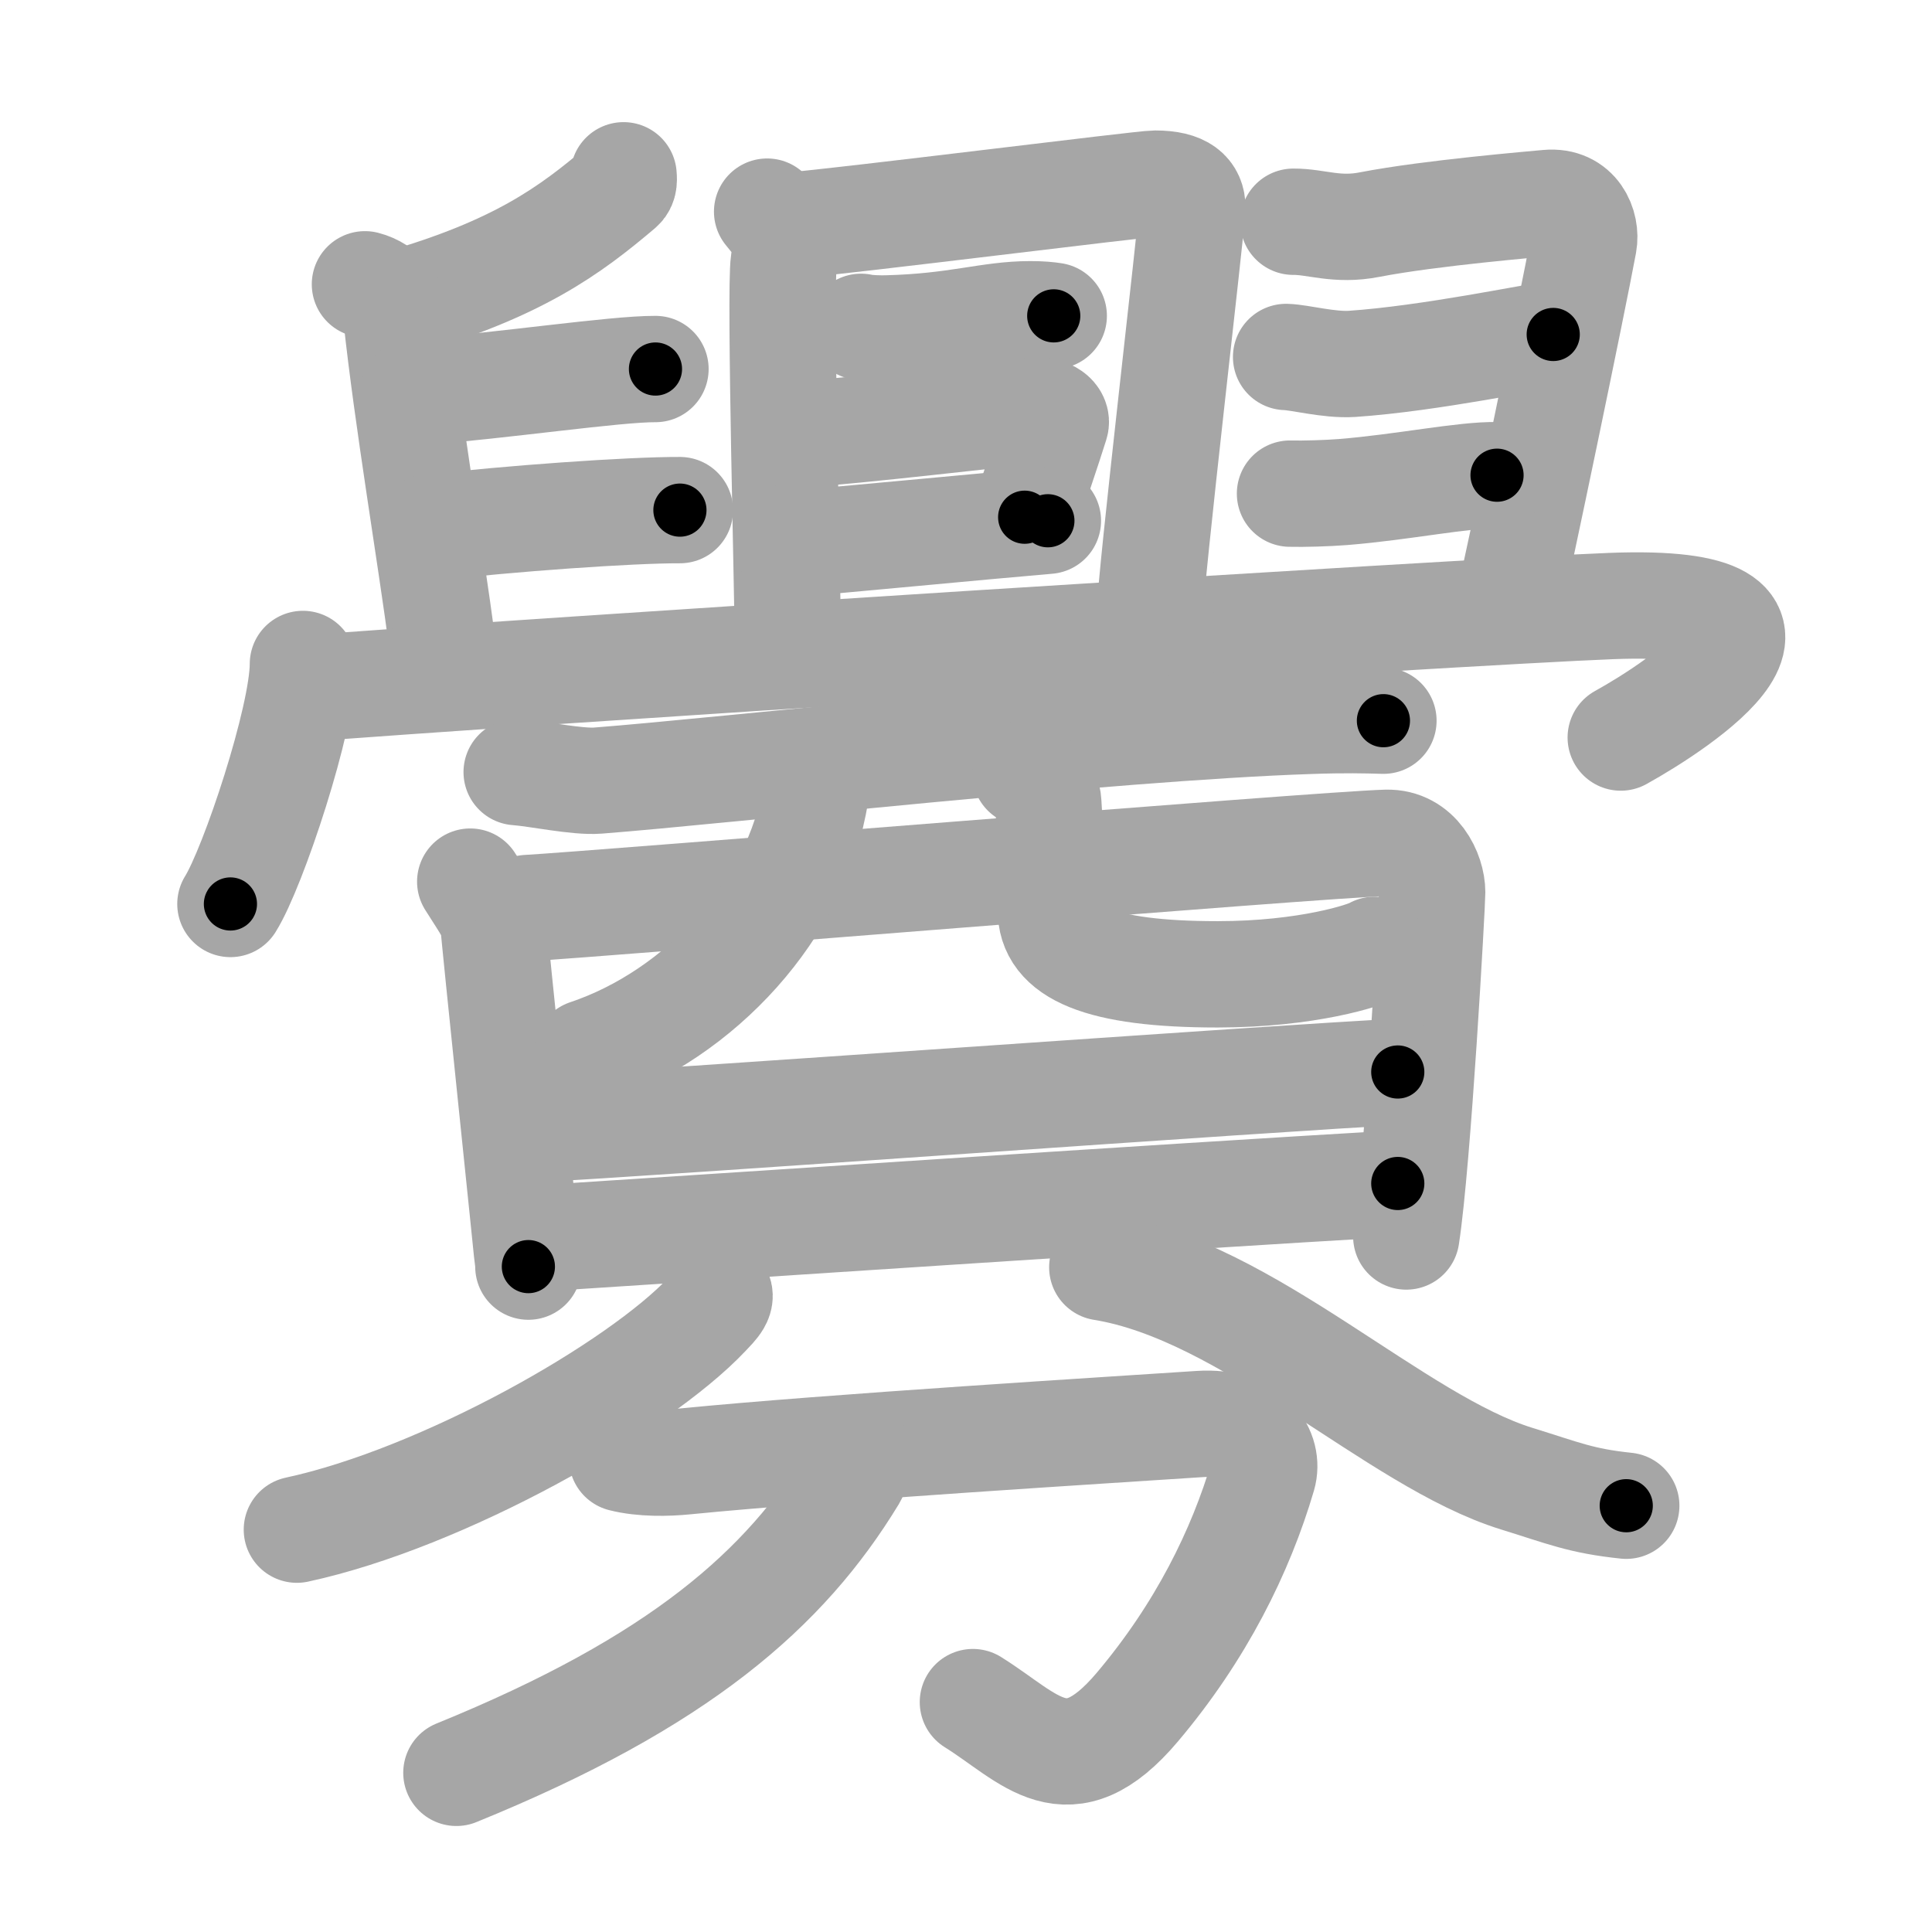 <svg xmlns="http://www.w3.org/2000/svg" viewBox="0 0 109 109" id="91c1"><g fill="none" stroke="#a6a6a6" stroke-width="6" stroke-linecap="round" stroke-linejoin="round"><g><g><g><path d="M35.18,9.89c0.01,0.17,0.06,0.5-0.16,0.69c-2.84,2.41-5.81,4.62-12.62,6.56" /><path d="M20.59,16.04c1.07,0.27,1.71,1.22,1.77,1.78C23,23.75,24.25,31,24.98,36.53" /><path d="M23.32,22.15c5.14-0.4,11.37-1.34,13.66-1.33" /><path d="M24.12,29.79c4.65-0.54,11.44-1.02,14.24-1.01" /></g><g><path d="M43.28,11.94c0.71,0.89,1.18,1.25,0.94,2.85c-0.24,1.6,0.24,19.37,0.24,22.05" /><path d="M44.35,12.75c3.63-0.31,20.08-2.39,20.82-2.39c1.61,0,2.1,0.56,2.1,1.35s-2.4,21.18-2.4,22.98" /><path d="M48.58,18.44c0.38,0.09,1.08,0.1,1.46,0.09c3.96-0.1,5.75-0.8,8.08-0.8c0.63,0,1.01,0.04,1.33,0.09" /><path d="M44.64,24.55c4.36-0.3,11.54-1.2,13.74-1.37c0.81-0.06,1.29,0.37,1.17,0.74c-0.48,1.53-1.04,3.14-1.74,5.26" /><path d="M44.4,30.71c2.59-0.2,11.16-1.03,14.72-1.33" /></g><g><path d="M72.97,12.51c1.28-0.01,2.44,0.53,4.31,0.16c3.47-0.67,9.45-1.16,10.04-1.22c1.63-0.15,2.21,1.3,2.03,2.28c-0.6,3.26-3.74,18.34-4.23,20.35" /><path d="M72.56,20.14c0.77,0.02,2.41,0.47,3.71,0.39c4.44-0.3,10.37-1.57,11.36-1.66" /><path d="M72.78,27.85c0.76,0.02,2.11-0.02,2.99-0.09c3.38-0.27,6.82-0.99,8.69-0.95" /></g><g><path d="M17.09,37.46c0,3.06-2.81,11.5-4.09,13.54" /><path d="M17,38.87c10.34-0.84,65.53-4.36,73.93-4.68c13.12-0.5,3.78,5.61,0.51,7.42" /></g></g><g><g><g><path d="M29.15,43.56c1.2,0.09,3.4,0.57,4.58,0.48c7.02-0.54,28.78-2.99,40.14-3.37c1.99-0.07,3.19-0.04,4.18-0.01" /><path d="M26.53,49.74c0.47,0.76,1.31,1.96,1.31,2.35c0,0.39,1.97,19.17,1.97,19.37" /><path d="M29.76,51.23c3.91-0.22,44.89-3.59,48.46-3.68c1.78-0.05,2.58,1.72,2.58,2.79c0,0.6-0.8,15.17-1.46,19.42" /><path d="M45.14,43.13c1.28,0.4,0.96,1.04,0.87,1.65c-1,6.47-6.5,12.47-12.89,14.61" /><path d="M57.85,43.61c0.7,0.43,1.25,0.95,1.29,1.66c0.14,2.25,0.21,3.22,0.15,6.02c-0.05,2.43,2.71,3.68,9.41,3.68c5.05,0,8.38-1.08,8.85-1.38" /></g><g><path d="M30.47,63.68c5.29-0.24,42.42-2.93,48.39-3.2" /></g><g><path d="M30.24,69.88c10.77-0.69,35.21-2.33,48.62-3.11" /></g></g><g><g><path d="M40.45,72.79c0.4,0.41-0.09,0.86-0.56,1.36c-3.91,4.15-14.93,10.38-23.14,12.15" /><path d="M62.19,71.5c8.25,1.33,16.5,9.79,23.37,11.92c2.66,0.82,3.61,1.26,6.19,1.53" /></g><g><path d="M35.1,82.29c1.13,0.29,2.56,0.26,3.55,0.16c8.08-0.8,24.56-1.81,29.05-2.11c2.91-0.19,3.93,1.62,3.55,2.92c-1.25,4.25-3.49,8.8-7.09,13.06c-3.94,4.66-6.03,1.73-9.27-0.29" /><path d="M48.26,81.69c0.06,0.41,0.21,1.07-0.13,1.64c-3.84,6.31-9.8,11.57-22.38,16.69" /></g></g></g></g></g><g fill="none" stroke="#000" stroke-width="3" stroke-linecap="round" stroke-linejoin="round"><path d="M35.18,9.89c0.01,0.17,0.06,0.5-0.16,0.69c-2.84,2.41-5.81,4.62-12.62,6.56" stroke-dasharray="15.094" stroke-dashoffset="15.094"><animate attributeName="stroke-dashoffset" values="15.094;15.094;0" dur="0.151s" fill="freeze" begin="0s;91c1.click" /></path><path d="M20.59,16.04c1.07,0.27,1.71,1.22,1.77,1.78C23,23.75,24.25,31,24.98,36.53" stroke-dasharray="21.539" stroke-dashoffset="21.539"><animate attributeName="stroke-dashoffset" values="21.539" fill="freeze" begin="91c1.click" /><animate attributeName="stroke-dashoffset" values="21.539;21.539;0" keyTimes="0;0.413;1" dur="0.366s" fill="freeze" begin="0s;91c1.click" /></path><path d="M23.32,22.15c5.14-0.4,11.37-1.34,13.66-1.33" stroke-dasharray="13.729" stroke-dashoffset="13.729"><animate attributeName="stroke-dashoffset" values="13.729" fill="freeze" begin="91c1.click" /><animate attributeName="stroke-dashoffset" values="13.729;13.729;0" keyTimes="0;0.571;1" dur="0.641s" fill="freeze" begin="0s;91c1.click" /></path><path d="M24.12,29.79c4.65-0.54,11.44-1.02,14.24-1.01" stroke-dasharray="14.282" stroke-dashoffset="14.282"><animate attributeName="stroke-dashoffset" values="14.282" fill="freeze" begin="91c1.click" /><animate attributeName="stroke-dashoffset" values="14.282;14.282;0" keyTimes="0;0.691;1" dur="0.927s" fill="freeze" begin="0s;91c1.click" /></path><path d="M43.28,11.94c0.71,0.89,1.18,1.25,0.94,2.85c-0.24,1.6,0.24,19.37,0.24,22.05" stroke-dasharray="25.202" stroke-dashoffset="25.202"><animate attributeName="stroke-dashoffset" values="25.202" fill="freeze" begin="91c1.click" /><animate attributeName="stroke-dashoffset" values="25.202;25.202;0" keyTimes="0;0.786;1" dur="1.179s" fill="freeze" begin="0s;91c1.click" /></path><path d="M44.35,12.75c3.63-0.31,20.08-2.39,20.82-2.39c1.61,0,2.1,0.56,2.1,1.35s-2.4,21.18-2.4,22.98" stroke-dasharray="46.901" stroke-dashoffset="46.901"><animate attributeName="stroke-dashoffset" values="46.901" fill="freeze" begin="91c1.click" /><animate attributeName="stroke-dashoffset" values="46.901;46.901;0" keyTimes="0;0.715;1" dur="1.648s" fill="freeze" begin="0s;91c1.click" /></path><path d="M48.58,18.44c0.38,0.09,1.08,0.1,1.46,0.09c3.96-0.1,5.75-0.8,8.08-0.8c0.63,0,1.01,0.04,1.33,0.09" stroke-dasharray="10.928" stroke-dashoffset="10.928"><animate attributeName="stroke-dashoffset" values="10.928" fill="freeze" begin="91c1.click" /><animate attributeName="stroke-dashoffset" values="10.928;10.928;0" keyTimes="0;0.883;1" dur="1.867s" fill="freeze" begin="0s;91c1.click" /></path><path d="M44.64,24.55c4.36-0.3,11.54-1.2,13.74-1.37c0.81-0.06,1.29,0.37,1.17,0.74c-0.48,1.53-1.04,3.14-1.74,5.26" stroke-dasharray="20.949" stroke-dashoffset="20.949"><animate attributeName="stroke-dashoffset" values="20.949" fill="freeze" begin="91c1.click" /><animate attributeName="stroke-dashoffset" values="20.949;20.949;0" keyTimes="0;0.899;1" dur="2.076s" fill="freeze" begin="0s;91c1.click" /></path><path d="M44.4,30.71c2.59-0.2,11.16-1.03,14.72-1.33" stroke-dasharray="14.781" stroke-dashoffset="14.781"><animate attributeName="stroke-dashoffset" values="14.781" fill="freeze" begin="91c1.click" /><animate attributeName="stroke-dashoffset" values="14.781;14.781;0" keyTimes="0;0.875;1" dur="2.372s" fill="freeze" begin="0s;91c1.click" /></path><path d="M72.97,12.51c1.28-0.01,2.44,0.53,4.31,0.16c3.47-0.67,9.45-1.16,10.04-1.22c1.63-0.15,2.21,1.3,2.03,2.28c-0.6,3.26-3.74,18.34-4.23,20.35" stroke-dasharray="38.813" stroke-dashoffset="38.813"><animate attributeName="stroke-dashoffset" values="38.813" fill="freeze" begin="91c1.click" /><animate attributeName="stroke-dashoffset" values="38.813;38.813;0" keyTimes="0;0.859;1" dur="2.76s" fill="freeze" begin="0s;91c1.click" /></path><path d="M72.56,20.14c0.77,0.02,2.41,0.47,3.71,0.39c4.44-0.3,10.37-1.57,11.36-1.66" stroke-dasharray="15.224" stroke-dashoffset="15.224"><animate attributeName="stroke-dashoffset" values="15.224" fill="freeze" begin="91c1.click" /><animate attributeName="stroke-dashoffset" values="15.224;15.224;0" keyTimes="0;0.948;1" dur="2.912s" fill="freeze" begin="0s;91c1.click" /></path><path d="M72.78,27.85c0.76,0.02,2.11-0.02,2.99-0.09c3.38-0.27,6.82-0.99,8.69-0.95" stroke-dasharray="11.74" stroke-dashoffset="11.74"><animate attributeName="stroke-dashoffset" values="11.74" fill="freeze" begin="91c1.click" /><animate attributeName="stroke-dashoffset" values="11.74;11.74;0" keyTimes="0;0.925;1" dur="3.147s" fill="freeze" begin="0s;91c1.click" /></path><path d="M17.09,37.46c0,3.06-2.81,11.5-4.09,13.54" stroke-dasharray="14.223" stroke-dashoffset="14.223"><animate attributeName="stroke-dashoffset" values="14.223" fill="freeze" begin="91c1.click" /><animate attributeName="stroke-dashoffset" values="14.223;14.223;0" keyTimes="0;0.917;1" dur="3.431s" fill="freeze" begin="0s;91c1.click" /></path><path d="M17,38.87c10.34-0.84,65.53-4.36,73.93-4.68c13.12-0.5,3.78,5.61,0.51,7.42" stroke-dasharray="90.289" stroke-dashoffset="90.289"><animate attributeName="stroke-dashoffset" values="90.289" fill="freeze" begin="91c1.click" /><animate attributeName="stroke-dashoffset" values="90.289;90.289;0" keyTimes="0;0.835;1" dur="4.11s" fill="freeze" begin="0s;91c1.click" /></path><path d="M29.15,43.56c1.2,0.09,3.4,0.57,4.58,0.48c7.02-0.54,28.78-2.99,40.14-3.37c1.99-0.07,3.19-0.04,4.18-0.01" stroke-dasharray="49.079" stroke-dashoffset="49.079"><animate attributeName="stroke-dashoffset" values="49.079" fill="freeze" begin="91c1.click" /><animate attributeName="stroke-dashoffset" values="49.079;49.079;0" keyTimes="0;0.893;1" dur="4.601s" fill="freeze" begin="0s;91c1.click" /></path><path d="M26.53,49.74c0.47,0.76,1.31,1.96,1.31,2.35c0,0.39,1.97,19.17,1.97,19.37" stroke-dasharray="22.176" stroke-dashoffset="22.176"><animate attributeName="stroke-dashoffset" values="22.176" fill="freeze" begin="91c1.click" /><animate attributeName="stroke-dashoffset" values="22.176;22.176;0" keyTimes="0;0.954;1" dur="4.823s" fill="freeze" begin="0s;91c1.click" /></path><path d="M29.76,51.23c3.91-0.22,44.89-3.59,48.46-3.68c1.78-0.05,2.58,1.72,2.58,2.79c0,0.6-0.8,15.17-1.46,19.42" stroke-dasharray="72.309" stroke-dashoffset="72.309"><animate attributeName="stroke-dashoffset" values="72.309" fill="freeze" begin="91c1.click" /><animate attributeName="stroke-dashoffset" values="72.309;72.309;0" keyTimes="0;0.899;1" dur="5.367s" fill="freeze" begin="0s;91c1.click" /></path><path d="M45.14,43.13c1.28,0.4,0.96,1.04,0.87,1.65c-1,6.47-6.5,12.47-12.89,14.61" stroke-dasharray="22.588" stroke-dashoffset="22.588"><animate attributeName="stroke-dashoffset" values="22.588" fill="freeze" begin="91c1.click" /><animate attributeName="stroke-dashoffset" values="22.588;22.588;0" keyTimes="0;0.96;1" dur="5.593s" fill="freeze" begin="0s;91c1.click" /></path><path d="M57.85,43.61c0.7,0.43,1.25,0.95,1.29,1.66c0.14,2.25,0.21,3.22,0.15,6.02c-0.05,2.43,2.71,3.68,9.41,3.68c5.05,0,8.38-1.08,8.85-1.38" stroke-dasharray="28.323" stroke-dashoffset="28.323"><animate attributeName="stroke-dashoffset" values="28.323" fill="freeze" begin="91c1.click" /><animate attributeName="stroke-dashoffset" values="28.323;28.323;0" keyTimes="0;0.952;1" dur="5.876s" fill="freeze" begin="0s;91c1.click" /></path><path d="M30.47,63.68c5.29-0.24,42.42-2.93,48.39-3.2" stroke-dasharray="48.497" stroke-dashoffset="48.497"><animate attributeName="stroke-dashoffset" values="48.497" fill="freeze" begin="91c1.click" /><animate attributeName="stroke-dashoffset" values="48.497;48.497;0" keyTimes="0;0.924;1" dur="6.361s" fill="freeze" begin="0s;91c1.click" /></path><path d="M30.24,69.88c10.77-0.69,35.21-2.33,48.62-3.11" stroke-dasharray="48.72" stroke-dashoffset="48.72"><animate attributeName="stroke-dashoffset" values="48.72" fill="freeze" begin="91c1.click" /><animate attributeName="stroke-dashoffset" values="48.72;48.72;0" keyTimes="0;0.929;1" dur="6.848s" fill="freeze" begin="0s;91c1.click" /></path><path d="M40.45,72.79c0.4,0.41-0.09,0.86-0.56,1.36c-3.91,4.15-14.93,10.38-23.14,12.15" stroke-dasharray="28.05" stroke-dashoffset="28.05"><animate attributeName="stroke-dashoffset" values="28.05" fill="freeze" begin="91c1.click" /><animate attributeName="stroke-dashoffset" values="28.05;28.05;0" keyTimes="0;0.961;1" dur="7.128s" fill="freeze" begin="0s;91c1.click" /></path><path d="M62.19,71.5c8.25,1.33,16.5,9.79,23.37,11.92c2.66,0.82,3.61,1.26,6.19,1.53" stroke-dasharray="32.779" stroke-dashoffset="32.779"><animate attributeName="stroke-dashoffset" values="32.779" fill="freeze" begin="91c1.click" /><animate attributeName="stroke-dashoffset" values="32.779;32.779;0" keyTimes="0;0.956;1" dur="7.456s" fill="freeze" begin="0s;91c1.click" /></path><path d="M35.1,82.29c1.13,0.29,2.56,0.26,3.55,0.16c8.08-0.8,24.56-1.81,29.05-2.11c2.91-0.19,3.93,1.62,3.55,2.92c-1.25,4.25-3.49,8.8-7.09,13.06c-3.94,4.66-6.03,1.73-9.27-0.29" stroke-dasharray="64.006" stroke-dashoffset="64.006"><animate attributeName="stroke-dashoffset" values="64.006" fill="freeze" begin="91c1.click" /><animate attributeName="stroke-dashoffset" values="64.006;64.006;0" keyTimes="0;0.939;1" dur="7.937s" fill="freeze" begin="0s;91c1.click" /></path><path d="M48.26,81.69c0.06,0.41,0.21,1.07-0.13,1.64c-3.84,6.31-9.8,11.57-22.38,16.69" stroke-dasharray="30.114" stroke-dashoffset="30.114"><animate attributeName="stroke-dashoffset" values="30.114" fill="freeze" begin="91c1.click" /><animate attributeName="stroke-dashoffset" values="30.114;30.114;0" keyTimes="0;0.963;1" dur="8.238s" fill="freeze" begin="0s;91c1.click" /></path></g></svg>
